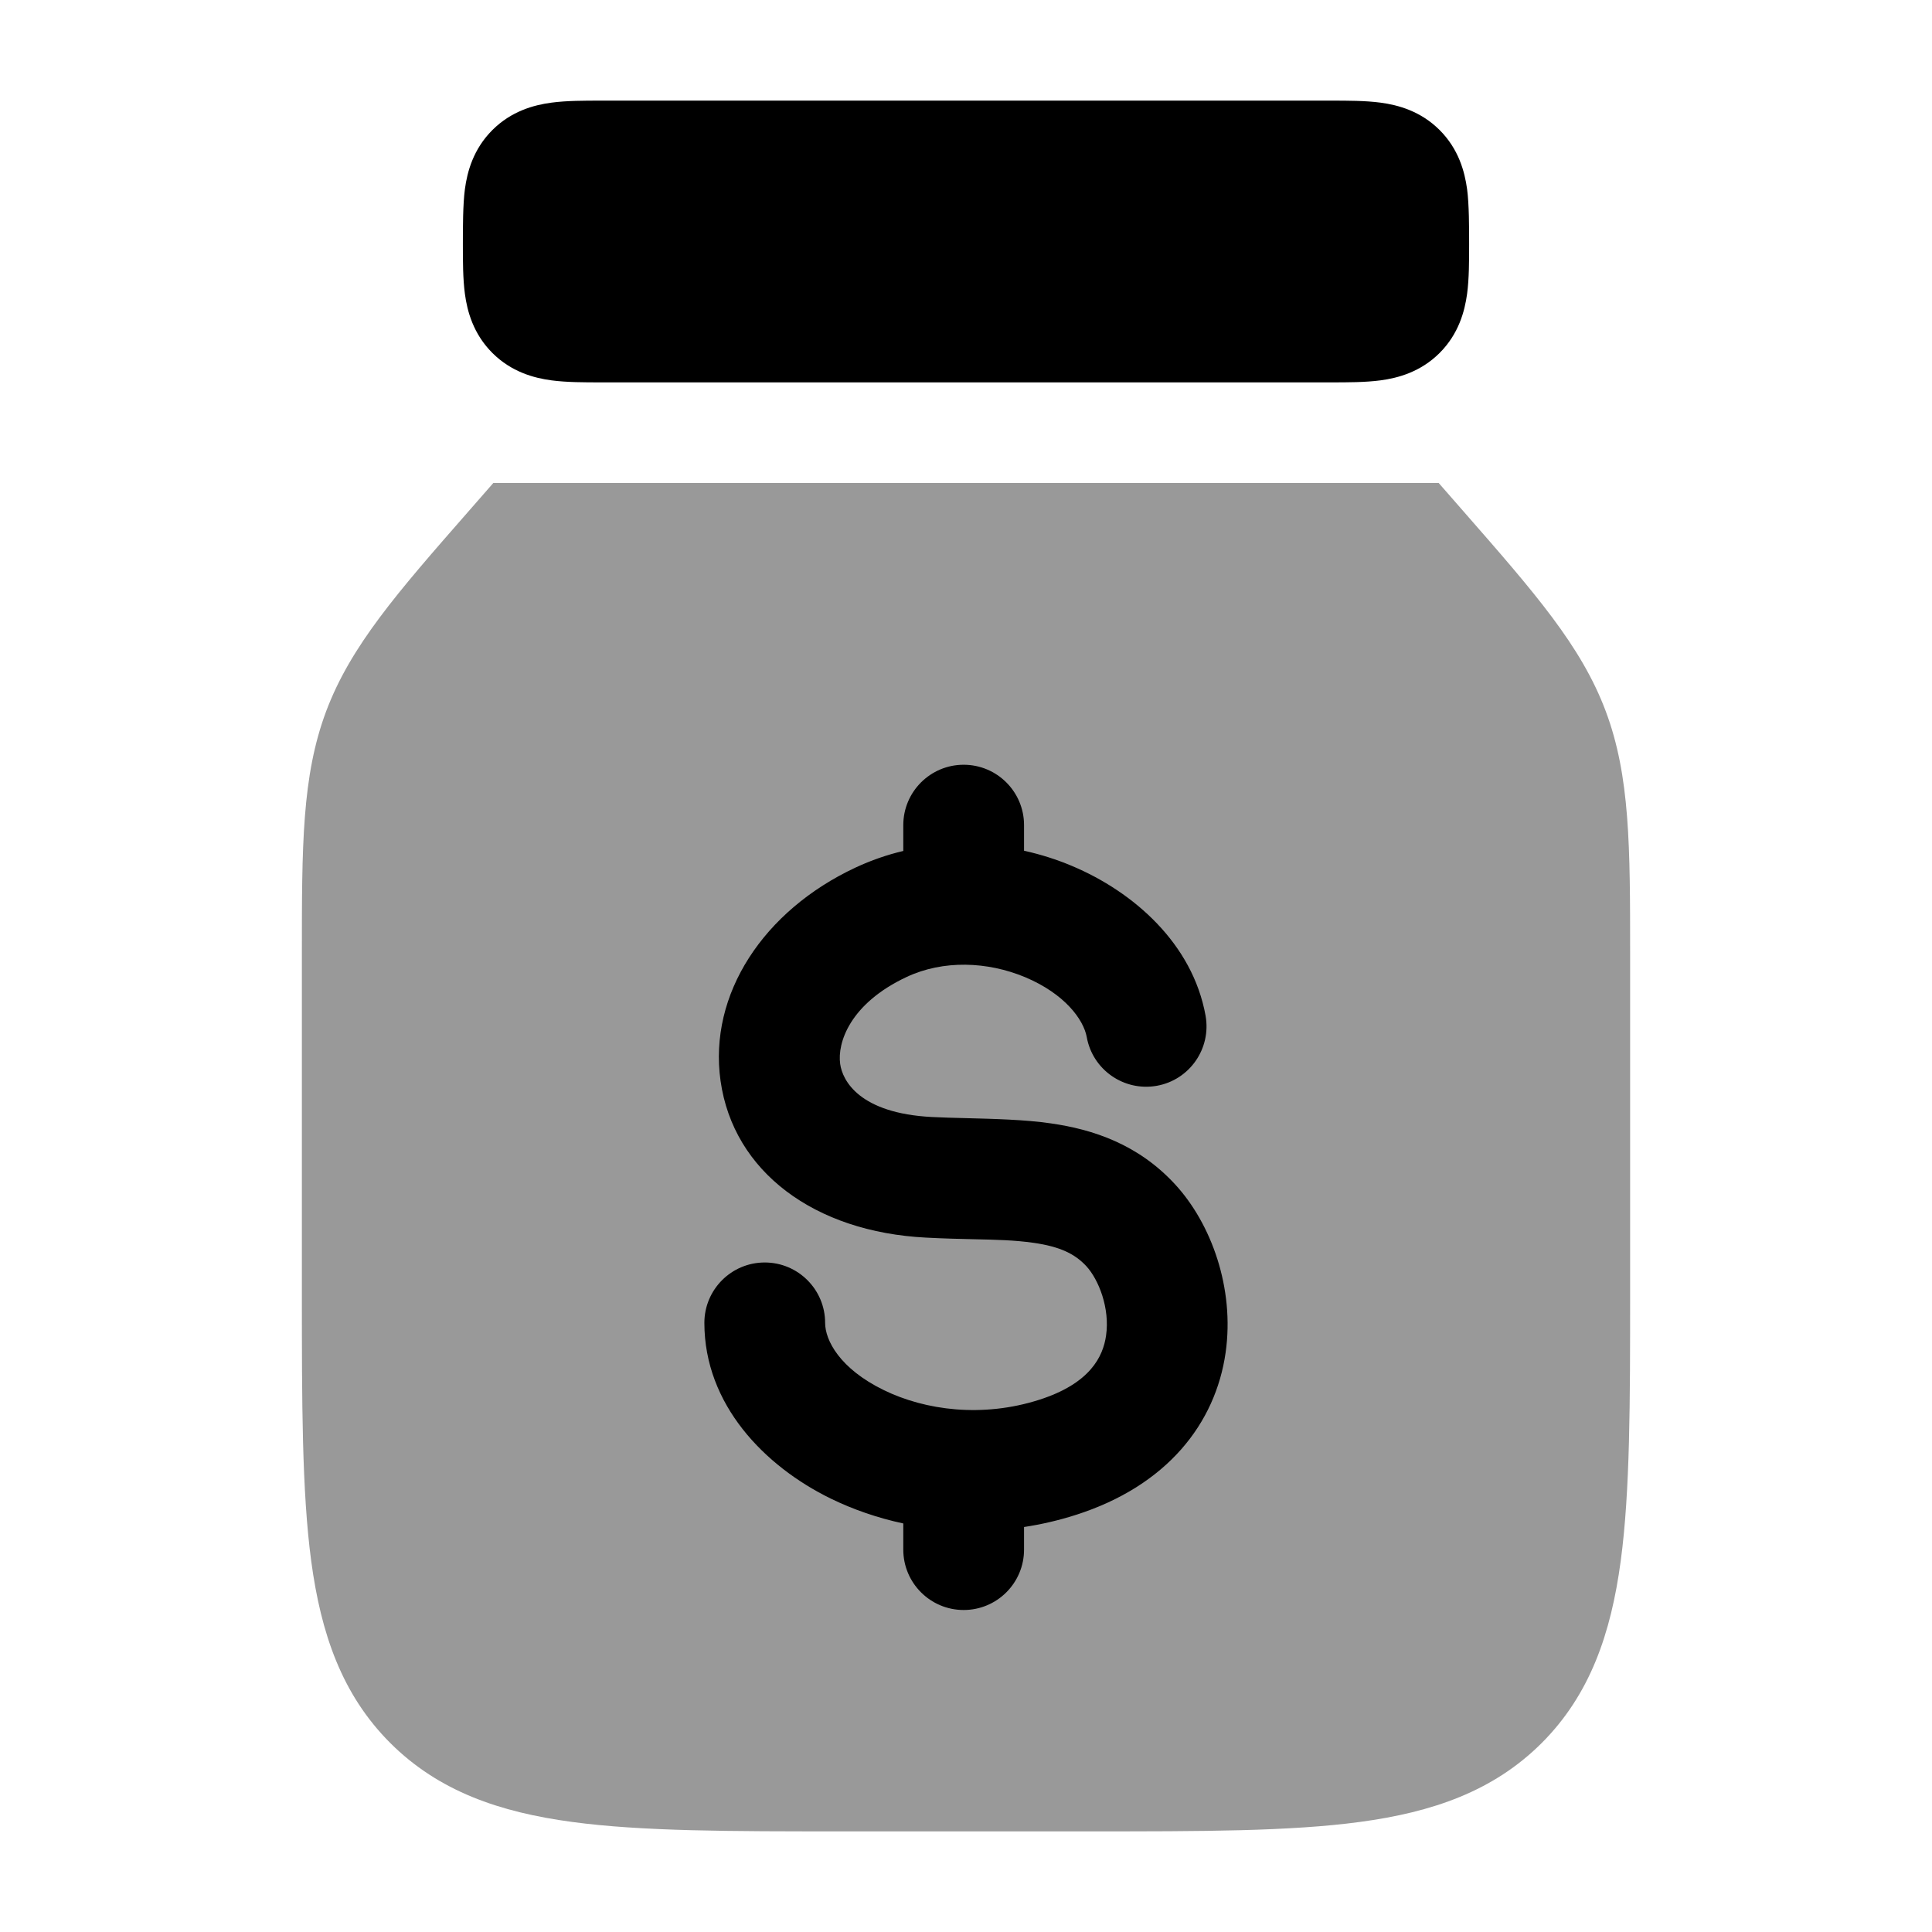 <svg width="24" height="24" viewBox="0 0 24 24" xmlns="http://www.w3.org/2000/svg">
<path opacity="0.4" d="M6.128 6L5.822 6.35C4.932 7.366 4.358 8.023 4.053 8.832C3.749 9.642 3.75 10.514 3.75 11.864L3.75 16.055C3.75 17.422 3.75 18.525 3.866 19.392C3.987 20.292 4.246 21.05 4.848 21.652C5.45 22.253 6.208 22.512 7.108 22.633C7.975 22.75 9.077 22.75 10.445 22.75H13.555C14.922 22.75 16.025 22.75 16.892 22.633C17.792 22.512 18.55 22.253 19.152 21.652C19.753 21.05 20.012 20.292 20.133 19.392C20.25 18.525 20.25 17.422 20.25 16.055L20.25 11.864C20.25 10.514 20.25 9.642 19.946 8.832C19.642 8.023 19.067 7.366 18.178 6.35L17.872 6H6.128Z" fill="currentColor"/>
<path fill-rule="evenodd" clip-rule="evenodd" d="M11.971 9.5C12.385 9.5 12.721 9.836 12.721 10.25V10.568C12.928 10.614 13.127 10.677 13.314 10.756C14.082 11.078 14.815 11.723 14.976 12.617C15.049 13.025 14.778 13.415 14.371 13.488C13.963 13.561 13.573 13.29 13.5 12.883C13.46 12.664 13.225 12.345 12.735 12.139C12.266 11.943 11.717 11.923 11.263 12.136C10.555 12.468 10.4 12.956 10.437 13.217C10.466 13.425 10.677 13.83 11.578 13.876C11.705 13.883 11.849 13.886 12.001 13.89C12.346 13.899 12.731 13.908 13.054 13.955C13.578 14.03 14.138 14.214 14.597 14.712C15.047 15.2 15.339 16.004 15.225 16.803C15.1 17.678 14.502 18.457 13.36 18.82C13.147 18.888 12.933 18.937 12.721 18.969V19.25C12.721 19.664 12.385 20 11.971 20C11.557 20 11.221 19.664 11.221 19.25V18.925C10.9 18.856 10.597 18.751 10.32 18.616C9.496 18.213 8.75 17.447 8.75 16.433C8.75 16.019 9.086 15.683 9.5 15.683C9.914 15.683 10.25 16.019 10.25 16.433C10.25 16.649 10.431 17.001 10.978 17.268C11.498 17.522 12.207 17.612 12.905 17.39C13.542 17.188 13.703 16.852 13.74 16.59C13.789 16.251 13.648 15.896 13.495 15.729C13.351 15.574 13.166 15.486 12.841 15.439C12.602 15.405 12.373 15.4 12.089 15.394C11.918 15.39 11.727 15.386 11.502 15.374C10.122 15.304 9.111 14.559 8.951 13.427C8.799 12.349 9.487 11.311 10.626 10.778C10.821 10.687 11.02 10.618 11.221 10.571V10.25C11.221 9.836 11.557 9.5 11.971 9.5Z" fill="currentColor"/>
<path d="M7.466 1.25H16.535C16.74 1.25 16.961 1.25 17.149 1.275C17.368 1.304 17.648 1.38 17.884 1.616C18.12 1.852 18.195 2.132 18.225 2.351C18.25 2.539 18.25 2.829 18.25 3.034V3.034C18.25 3.24 18.25 3.461 18.225 3.649C18.195 3.868 18.12 4.148 17.884 4.384C17.648 4.62 17.368 4.696 17.149 4.725C16.961 4.75 16.74 4.75 16.535 4.75H7.466C7.26 4.75 7.039 4.75 6.851 4.725C6.632 4.696 6.352 4.62 6.116 4.384C5.88 4.148 5.804 3.868 5.775 3.649C5.75 3.461 5.75 3.24 5.75 3.034L5.75 3.034C5.75 2.829 5.75 2.539 5.775 2.351C5.804 2.132 5.88 1.852 6.116 1.616C6.352 1.38 6.632 1.304 6.851 1.275C7.039 1.25 7.26 1.25 7.466 1.25L7.466 1.25Z" fill="currentColor"/>
</svg>
